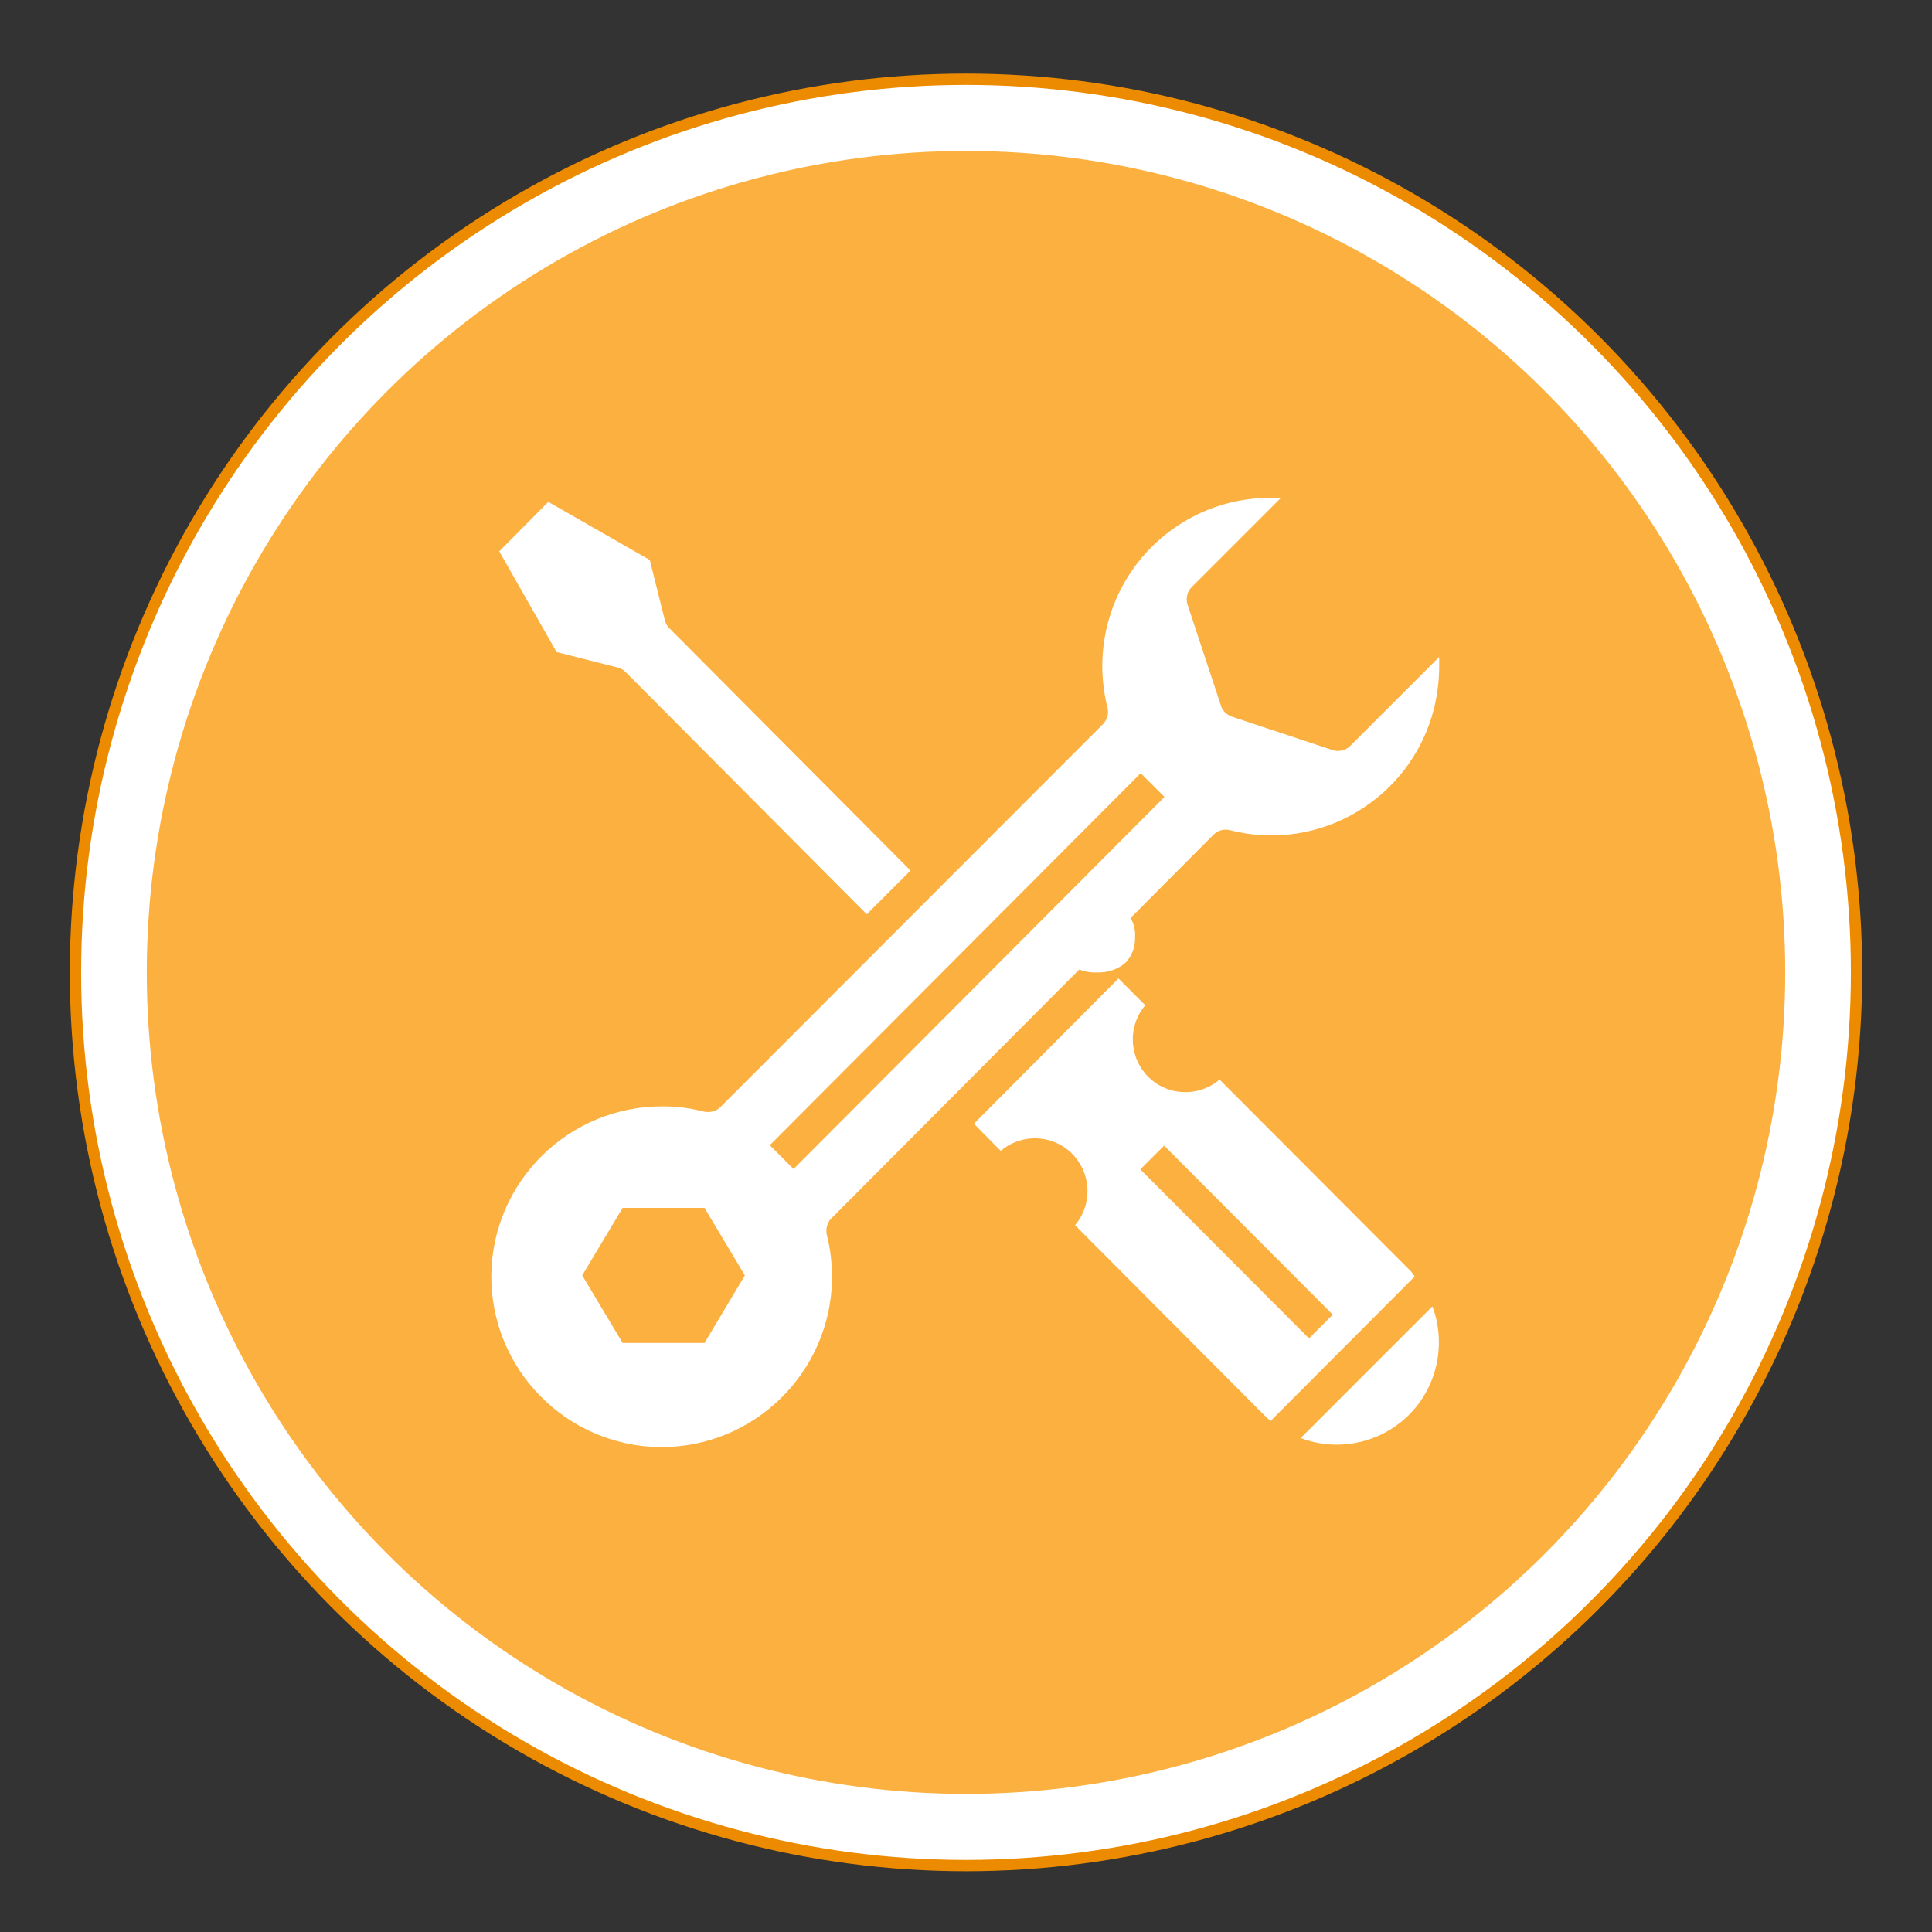 <svg version="1.1" id="1057696591" xmlns="http://www.w3.org/2000/svg" xmlns:xlink="http://www.w3.org/1999/xlink" x="0px" y="0px" viewBox="0 0 512 512" style="enable-background:new 0 0 512 512;" xml:space="preserve" class="svg u_1057696591" data-icon-custom="true" data-icon-name="customer service.svg"><rect x="0" y="0" width="512" height="512" fill="#333333" stroke="none"/> <style type="text/css">.st0-1057696591{fill:#005EB8;}
	.st1-1057696591{fill:#ED8B00;}
	.st2-1057696591{fill:#FFFFFF;}
	.st3-1057696591{fill:#FFFFFF;stroke:#ED8B00;stroke-width:3;stroke-miterlimit:10;}
	.st4-1057696591{fill:#FBB040;}</style> 
 <rect x="47.6" y="234.9" class="st0-1057696591" width="19.8" height="19.8"></rect> 
 <circle class="st1-1057696591" cx="54" cy="211.9" r="13.4"></circle> 
 <circle class="st2-1057696591" cx="54" cy="206.7" r="4.3"></circle> 
 <path class="st2-1057696591" d="M54,221.4c3.5-0.1,6.7-2,8.4-5c-1.7-2.5-4.5-4-7.5-4h-1.8c-3,0.1-5.8,1.6-7.5,4C47.3,219.4,50.5,221.3,54,221.4
	z"></path> 
 <ellipse class="st3-1057696591" cx="256" cy="257.7" rx="236" ry="236.7"></ellipse> 
 <ellipse class="st4-1057696591" cx="256" cy="257.7" rx="217.1" ry="217.7"></ellipse> 
 <path class="st2-1057696591" d="M163.7,176.9c0.8,0.2,1.5,0.6,2.1,1.2l63.9,64.2l11.6-11.6l-63.9-64.2c-0.6-0.6-1-1.3-1.2-2.1l-4-16L145.3,133
	l-13,13.1l15.2,26.7L163.7,176.9z"></path> 
 <path class="st2-1057696591" d="M220.3,322.9l101.3-101.7c1.1-1.1,2.7-1.6,4.3-1.2c23.8,6.1,48-8.3,54.1-32.1c0.9-3.7,1.4-7.5,1.4-11.3
	c0-0.8,0-1.7,0-2.5l-23.6,23.6c-1.2,1.2-3,1.6-4.6,1.1l-26.8-8.9c-1.3-0.5-2.4-1.5-2.8-2.8l-8.9-26.9c-0.5-1.6-0.1-3.4,1.1-4.6
	l23.6-23.6c-24.6-1.5-45.7,17.2-47.2,41.8c-0.3,4.6,0.2,9.3,1.3,13.8c0.4,1.5-0.1,3.1-1.2,4.3L190.9,293.4c-1.1,1.1-2.7,1.5-4.3,1.2
	c-3.5-0.9-7.1-1.4-10.8-1.4c-24.9-0.2-45.3,19.8-45.6,44.7c-0.2,24.9,19.8,45.3,44.7,45.6c24.9,0.2,45.3-19.8,45.6-44.7
	c0-3.9-0.4-7.8-1.4-11.6C218.8,325.7,219.2,324,220.3,322.9z M186.7,355.9H165L154.3,338l10.7-17.9h21.7l10.7,17.9L186.7,355.9z
	 M204,303.5l98.3-98.6l6.3,6.3l-98.3,98.6L204,303.5z"></path> 
 <path class="st2-1057696591" d="M344.7,381.1c14,5.3,29.7-1.8,34.9-15.8c2.3-6.2,2.3-13,0-19.1L344.7,381.1z"></path> 
 <path class="st2-1057696591" d="M373.4,336.4l-50.2-50.3c-5.9,5-14.7,4.3-19.7-1.6c-4.4-5.2-4.4-12.9,0-18.1l-7.1-7.1l-38.3,38.5l7.1,7.2
	c5.9-5,14.7-4.3,19.7,1.6c4.4,5.2,4.4,12.9,0,18.1l50.1,50.3c0.6,0.6,1.1,1,1.7,1.6l38.2-38.3C374.4,337.6,374,336.9,373.4,336.4z
	 M346.9,354.7l-44.7-44.8l6.3-6.3l44.7,44.8L346.9,354.7z"></path> 
 <path class="st2-1057696591" d="M280.5,248.3c-0.2-2.6,0.8-5.1,2.6-6.9c2.2-1.8,4.9-2.6,7.7-2.4c2.7-0.2,5.4,0.7,7.4,2.4
	c1.8,1.8,2.8,4.4,2.6,6.9c0.1,2.6-0.8,5.1-2.6,6.9c-2,1.7-4.7,2.6-7.3,2.5c-2.8,0.2-5.5-0.7-7.6-2.4
	C281.4,253.4,280.3,250.9,280.5,248.3z"></path> 
</svg>